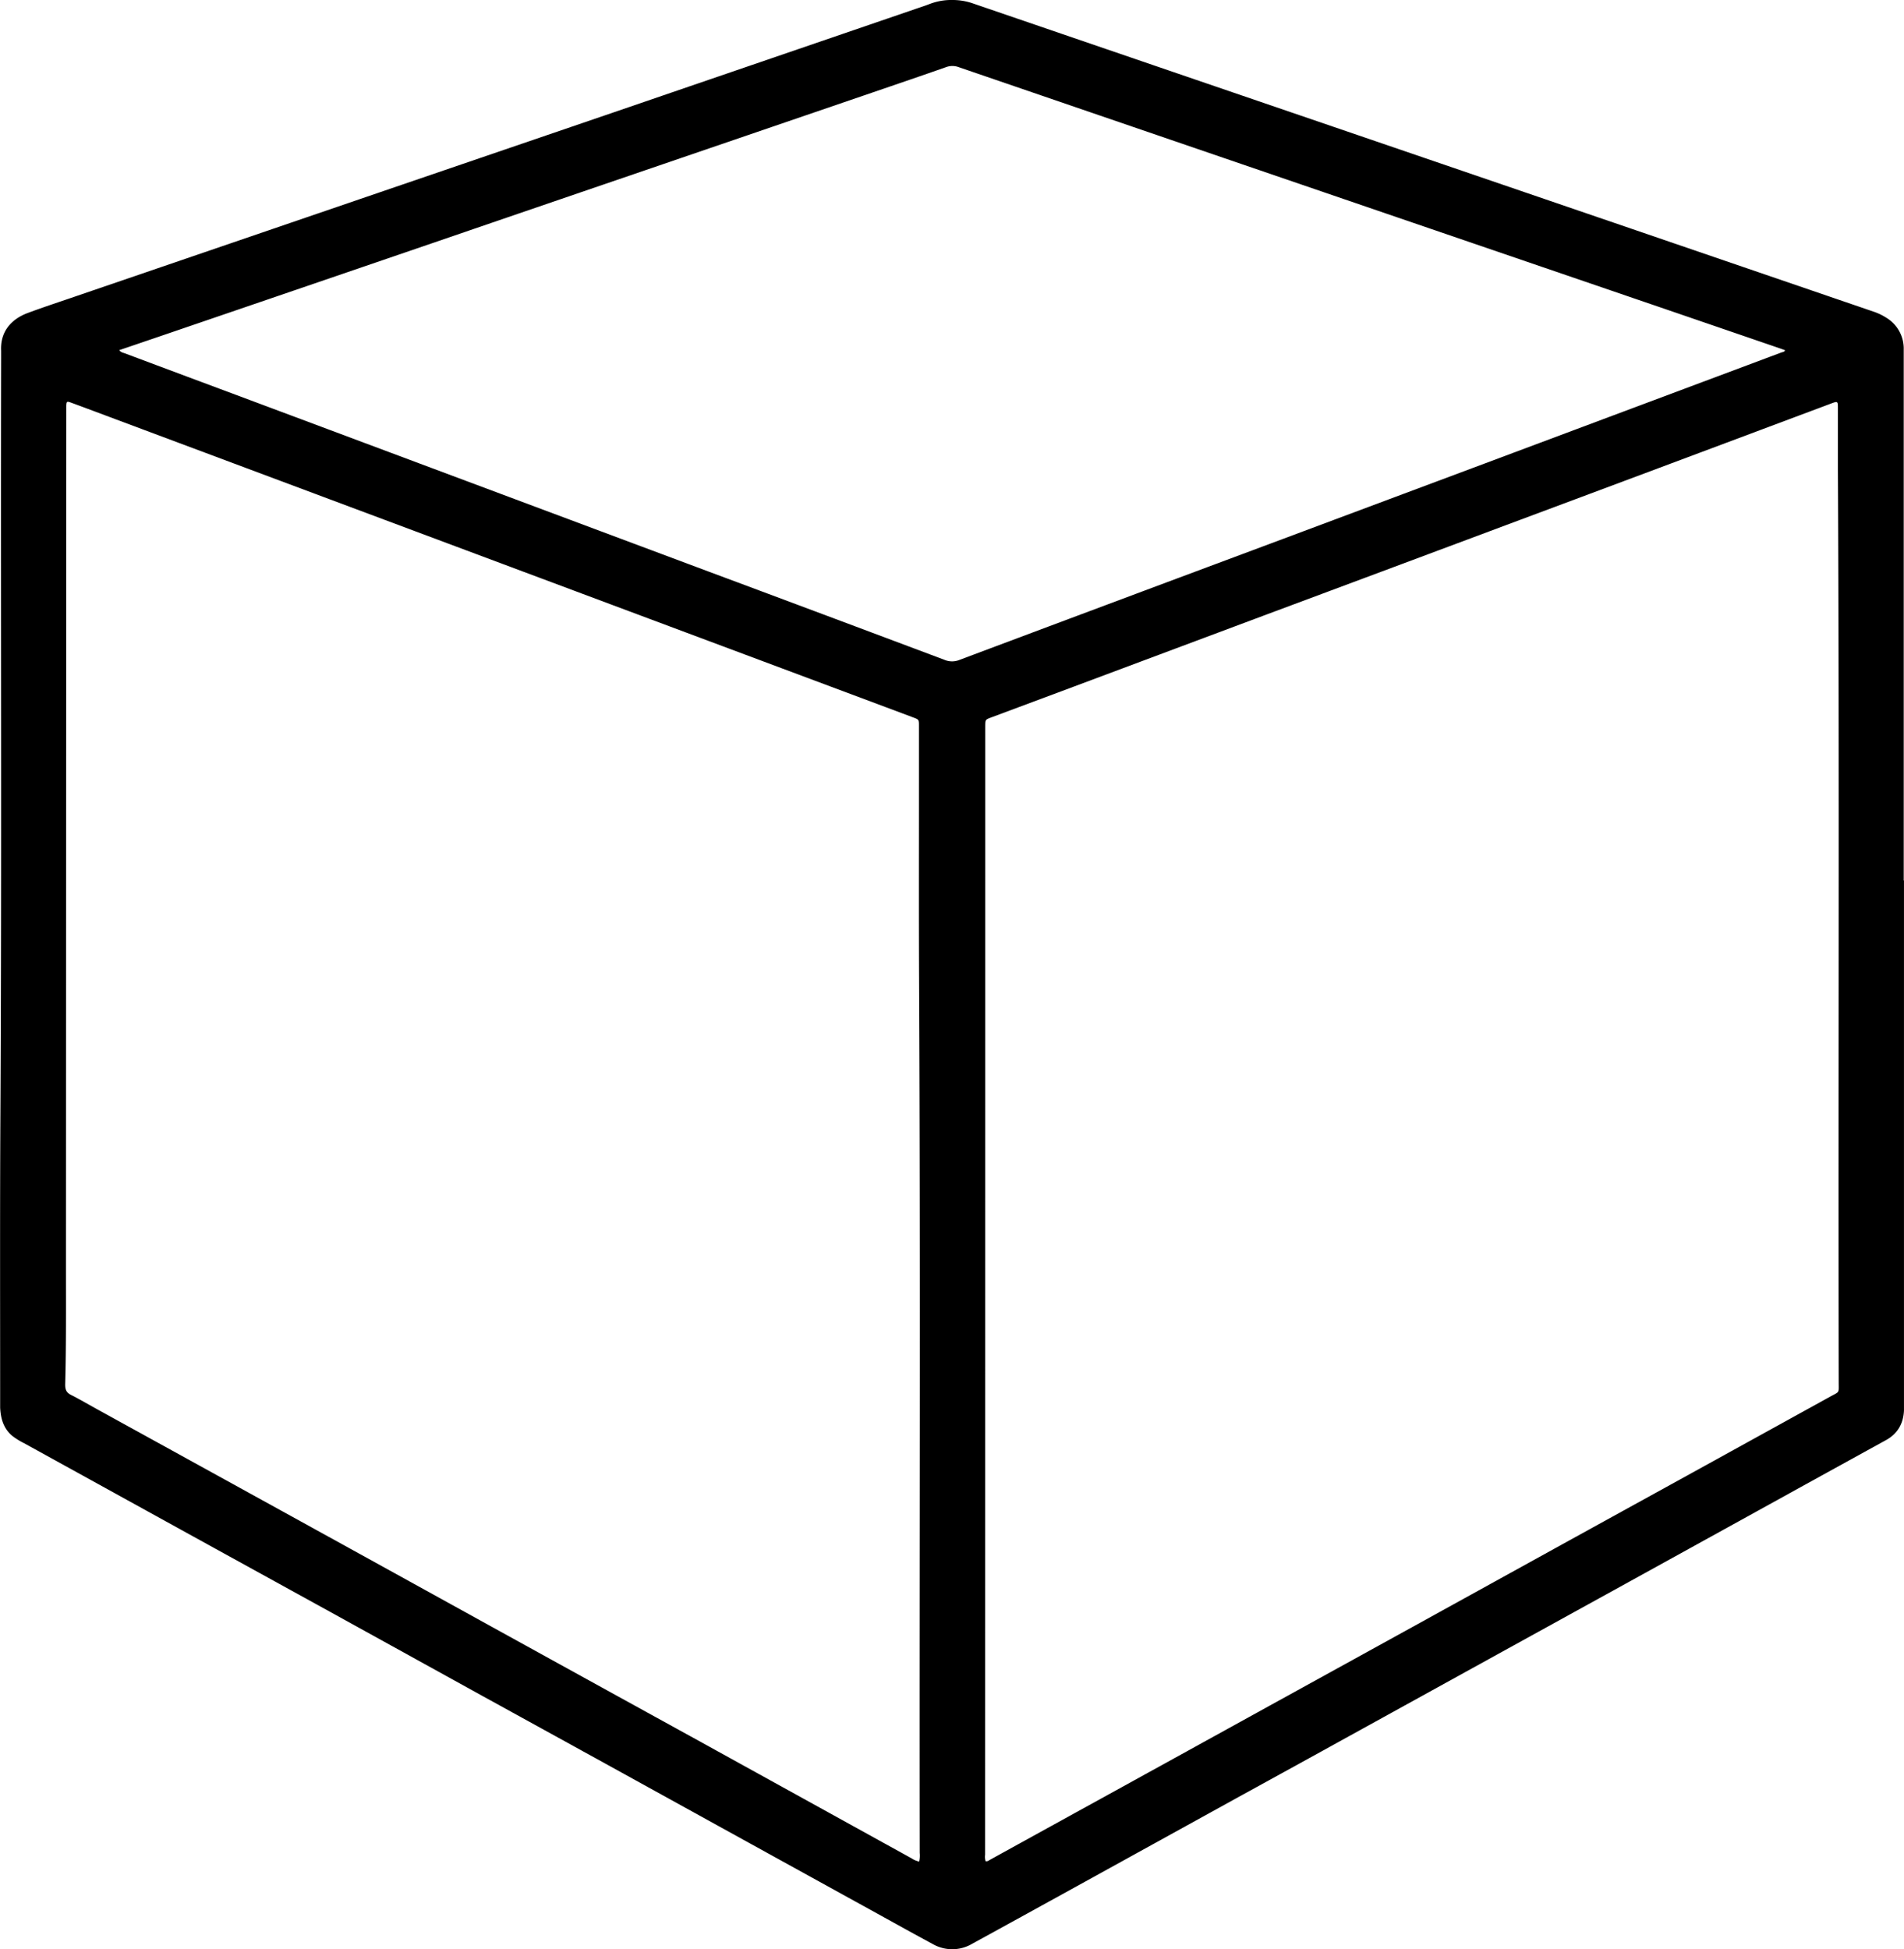 <svg id="D6" xmlns="http://www.w3.org/2000/svg" viewBox="0 0 776.63 795.05"><path d="M826.88,394.1V605c0,1.75,0,3.52,0,5.27-.26,5.36-2.58,9.46-7.36,12.09q-26.07,14.34-52.1,28.72L713.19,681l-48.11,26.51-64.27,35.44Q579,755,557.11,767l-68.67,37.88q-20.81,11.48-41.62,22.89a16,16,0,0,1-16.06.14c-10.06-5.42-20-11-30.06-16.52l-45.16-24.9-58.38-32.21q-25.11-13.83-50.22-27.64Q216,709.55,185,692.44l-50.22-27.65L77,632.93l-17-9.37a29,29,0,0,1-4.68-2.9c-3.63-3-4.76-7.06-5-11.52,0-1,0-2.08,0-3.12,0-39.27-.11-78.53.11-117.8.56-102.37.07-204.73.28-307.1,0-1,0-2.08,0-3.12-.35-7.32,3.57-12.67,10.94-15.42,6.66-2.48,13.43-4.67,20.16-7L208.34,112.3,297,82,424.27,38.4c1.66-.57,3.34-1.11,5-1.75a24.82,24.82,0,0,1,9.84-1.7,25.16,25.16,0,0,1,7.75,1.31q73.47,25.17,147,50.3l115,39.34,90.27,30.91q7.71,2.64,15.43,5.28a23.83,23.83,0,0,1,5.16,2.49,14.65,14.65,0,0,1,7.06,12.87c0,1,0,2.08,0,3.12V394.1Zm-374.62,400a1.84,1.84,0,0,0,1.51-.41Q477.1,780.82,500.4,768q33.83-18.63,67.63-37.28l58.19-32.06,58.37-32.21q27-14.88,54-29.74l58.17-32.09c3.94-2.18,3.51-1.29,3.5-5.81-.25-124.27.32-248.54-.34-372.8,0-8.24,0-16.47,0-24.71,0-2.72-.09-2.76-2.7-1.78l-14.59,5.46q-56,21-112.06,41.91-51.64,19.31-103.32,38.57l-79.27,29.65-33.47,12.49c-2.35.88-2.35.91-2.38,3.48v.72q0,229.82-.06,459.65A6.24,6.24,0,0,0,452.26,794.07Zm-27.07.17a11.08,11.08,0,0,0,.22-3.53c-.16-118.11.34-236.23-.25-354.35-.14-27.51-.05-55-.06-82.53q0-11.4,0-22.8c0-2.58,0-2.61-2.37-3.49l-11-4.12-96.81-36.18-108-40.38L97.73,206.07c-6.14-2.3-12.28-4.61-18.43-6.87-1.78-.66-1.93-.53-2,1.29,0,.8,0,1.6,0,2.4q-.07,174.66-.13,349.33c0,15.83.11,31.66-.32,47.49,0,2,.46,3.23,2.33,4.17,3.93,2,7.71,4.23,11.57,6.35q41.18,22.68,82.35,45.36,40.65,22.41,81.27,44.84,41.17,22.71,82.36,45.37L422.21,793A8.19,8.19,0,0,0,425.19,794.24ZM98.9,177.77a3.16,3.16,0,0,0,1.88,1.15q25.93,9.71,51.88,19.38L250.81,235l88.26,33q48.29,18,96.56,36.13a7.86,7.86,0,0,0,5.95,0q59.6-22.36,119.24-44.6l95-35.51,121-45.28c.52-.19,1.21-.19,1.59-.92-.66-.24-1.17-.44-1.69-.62l-47.86-16.41L620,123.54,549.48,99.4q-54.11-18.53-108.2-37.07a7.36,7.36,0,0,0-5.11,0c-10,3.51-20.09,6.95-30.14,10.39q-54.9,18.78-109.8,37.56-34.83,11.91-69.64,23.85-56.25,19.26-112.52,38.48Z" transform="translate(-50.26 -34.95)"/></svg>